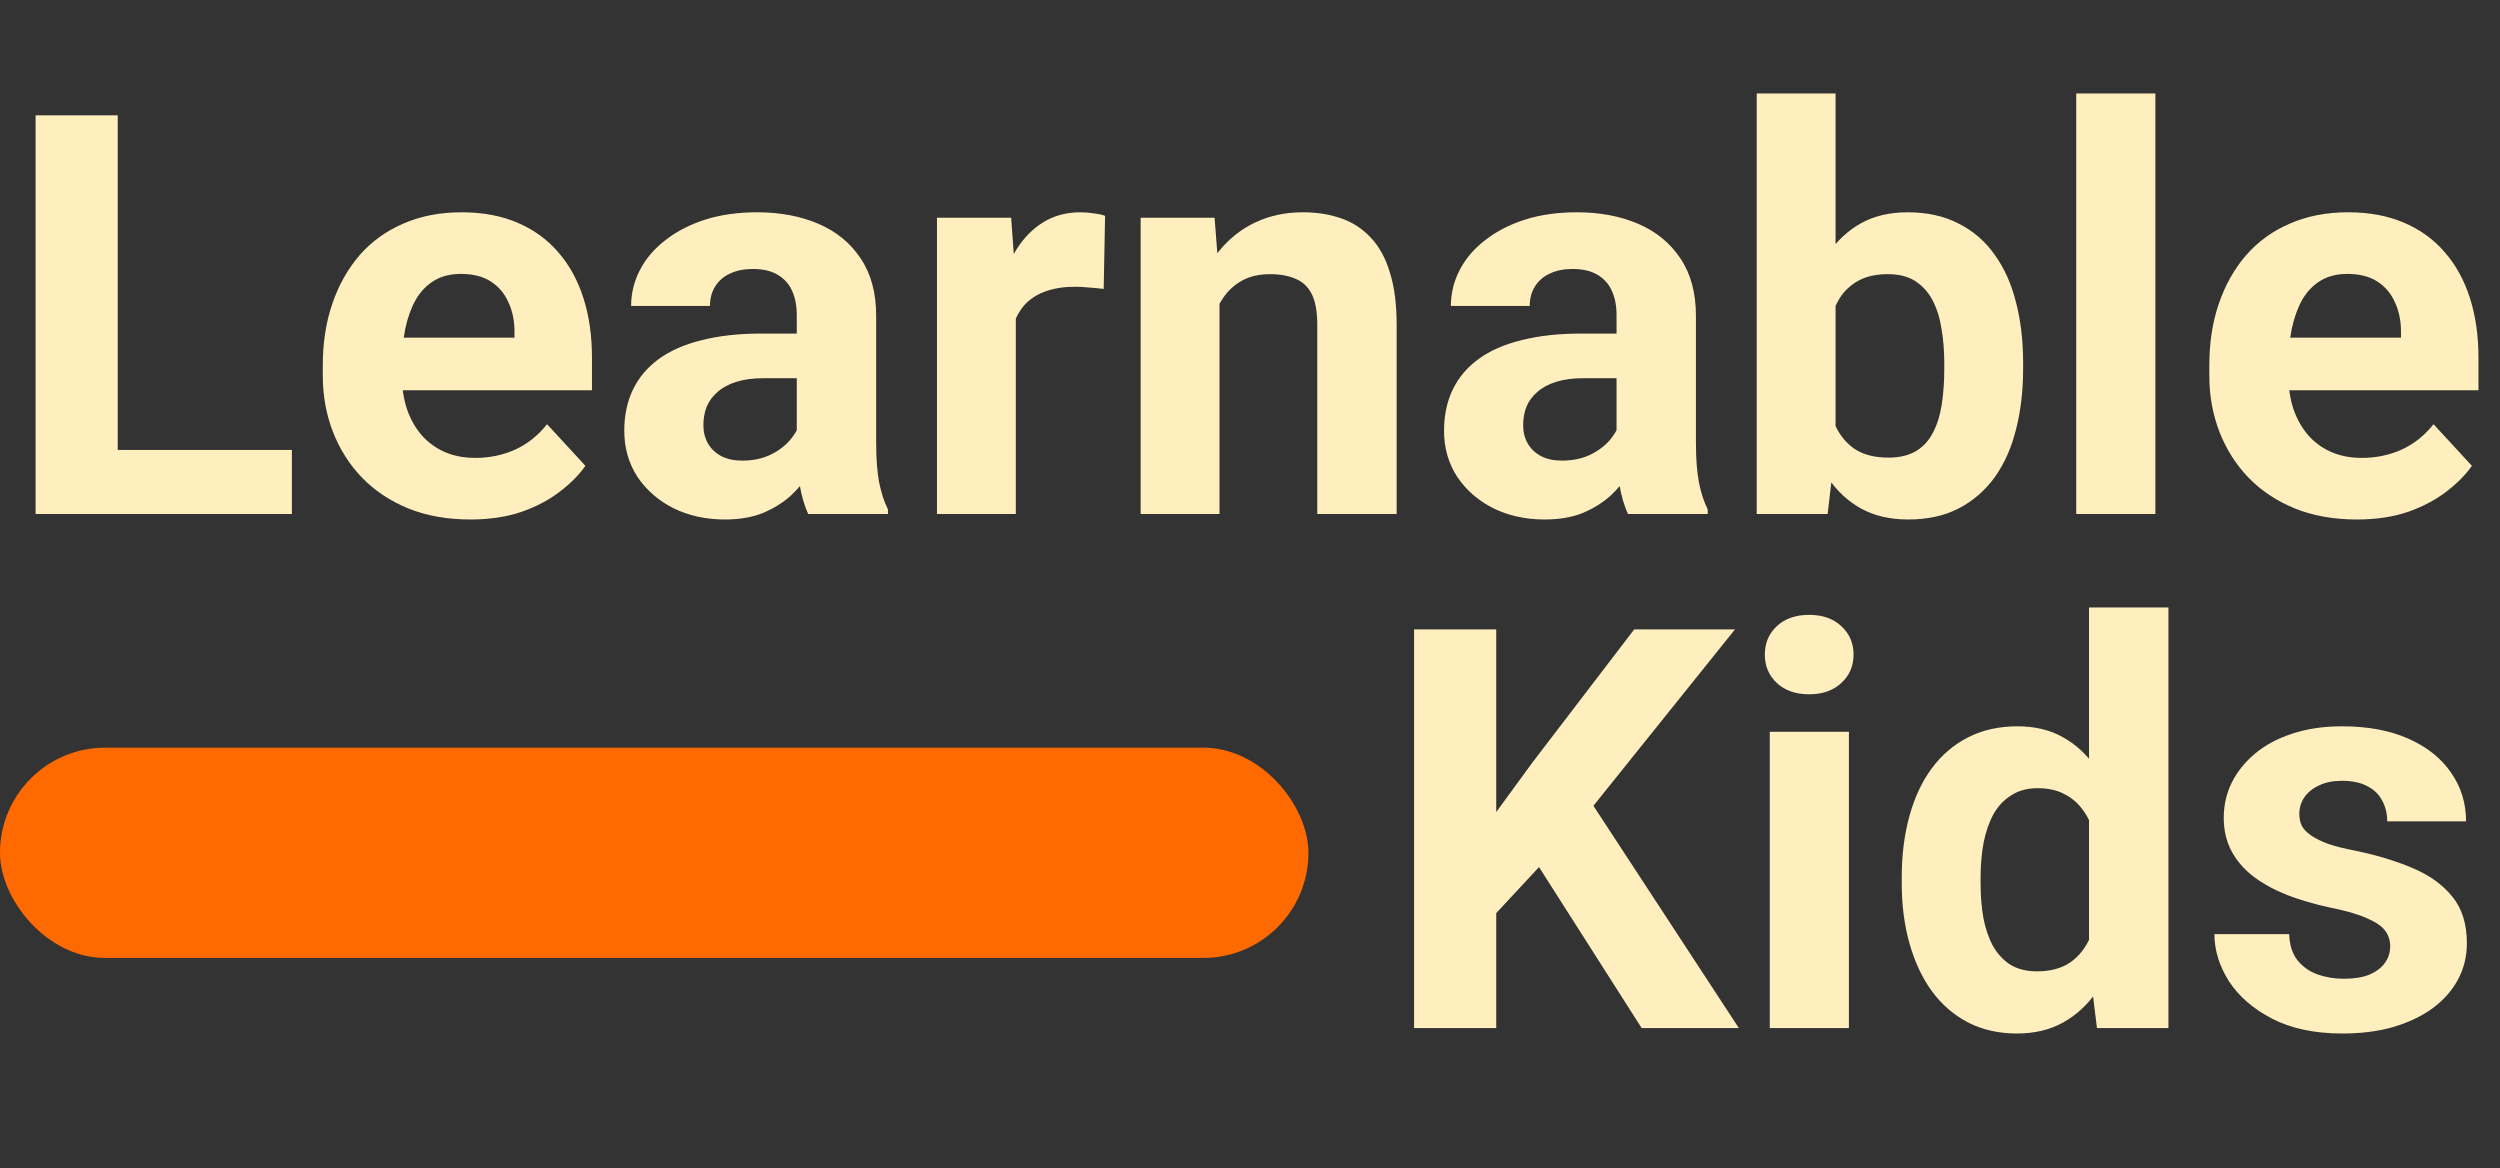 <svg width="107" height="50" viewBox="0 0 107 50" fill="none" xmlns="http://www.w3.org/2000/svg">
<rect x="0" y="0" width="107" height="50" fill="#333333" stroke="none"/>
<path d="M12.492 19.258V22H3.902V19.258H12.492ZM5.039 4.937V22H1.523V4.937H5.039ZM20.133 22.234C19.148 22.234 18.266 22.078 17.484 21.765C16.703 21.445 16.039 21.004 15.492 20.441C14.953 19.879 14.539 19.226 14.25 18.484C13.961 17.734 13.816 16.937 13.816 16.094V15.625C13.816 14.664 13.953 13.785 14.227 12.988C14.5 12.191 14.891 11.5 15.398 10.914C15.914 10.328 16.539 9.879 17.273 9.566C18.008 9.246 18.836 9.086 19.758 9.086C20.656 9.086 21.453 9.234 22.148 9.531C22.844 9.828 23.426 10.25 23.895 10.797C24.371 11.344 24.73 12 24.973 12.765C25.215 13.523 25.336 14.367 25.336 15.297V16.703H15.258V14.453H22.02V14.195C22.02 13.726 21.934 13.309 21.762 12.941C21.598 12.566 21.348 12.269 21.012 12.051C20.676 11.832 20.246 11.723 19.723 11.723C19.277 11.723 18.895 11.82 18.574 12.015C18.254 12.211 17.992 12.484 17.789 12.836C17.594 13.187 17.445 13.601 17.344 14.078C17.25 14.547 17.203 15.062 17.203 15.625V16.094C17.203 16.601 17.273 17.07 17.414 17.5C17.562 17.93 17.77 18.301 18.035 18.613C18.309 18.926 18.637 19.168 19.02 19.34C19.41 19.512 19.852 19.598 20.344 19.598C20.953 19.598 21.52 19.48 22.043 19.246C22.574 19.004 23.031 18.64 23.414 18.156L25.055 19.937C24.789 20.32 24.426 20.687 23.965 21.039C23.512 21.39 22.965 21.68 22.324 21.906C21.684 22.125 20.953 22.234 20.133 22.234ZM34.102 19.14V13.492C34.102 13.086 34.035 12.738 33.902 12.449C33.77 12.152 33.562 11.922 33.281 11.758C33.008 11.594 32.652 11.512 32.215 11.512C31.84 11.512 31.516 11.578 31.242 11.711C30.969 11.836 30.758 12.019 30.609 12.262C30.461 12.496 30.387 12.773 30.387 13.094H27.012C27.012 12.555 27.137 12.043 27.387 11.559C27.637 11.074 28 10.648 28.477 10.281C28.953 9.906 29.52 9.613 30.176 9.402C30.84 9.191 31.582 9.086 32.402 9.086C33.387 9.086 34.262 9.25 35.027 9.578C35.793 9.906 36.395 10.398 36.832 11.055C37.277 11.711 37.5 12.531 37.5 13.515V18.941C37.5 19.637 37.543 20.207 37.629 20.652C37.715 21.09 37.84 21.473 38.004 21.801V22H34.594C34.43 21.656 34.305 21.226 34.219 20.711C34.141 20.187 34.102 19.664 34.102 19.14ZM34.547 14.277L34.57 16.187H32.684C32.238 16.187 31.852 16.238 31.523 16.34C31.195 16.441 30.926 16.586 30.715 16.773C30.504 16.953 30.348 17.164 30.246 17.406C30.152 17.648 30.105 17.914 30.105 18.203C30.105 18.492 30.172 18.754 30.305 18.988C30.438 19.215 30.629 19.394 30.879 19.527C31.129 19.652 31.422 19.715 31.758 19.715C32.266 19.715 32.707 19.613 33.082 19.41C33.457 19.207 33.746 18.957 33.949 18.66C34.16 18.363 34.27 18.082 34.277 17.816L35.168 19.246C35.043 19.566 34.871 19.898 34.652 20.242C34.441 20.586 34.172 20.91 33.844 21.215C33.516 21.512 33.121 21.758 32.66 21.953C32.199 22.14 31.652 22.234 31.02 22.234C30.215 22.234 29.484 22.074 28.828 21.754C28.18 21.426 27.664 20.976 27.281 20.406C26.906 19.828 26.719 19.172 26.719 18.437C26.719 17.773 26.844 17.183 27.094 16.668C27.344 16.152 27.711 15.719 28.195 15.367C28.688 15.008 29.301 14.738 30.035 14.559C30.77 14.371 31.621 14.277 32.59 14.277H34.547ZM43.477 12.086V22H40.102V9.32H43.277L43.477 12.086ZM47.297 9.238L47.238 12.367C47.074 12.344 46.875 12.324 46.641 12.309C46.414 12.285 46.207 12.273 46.02 12.273C45.543 12.273 45.129 12.336 44.777 12.461C44.434 12.578 44.145 12.754 43.91 12.988C43.684 13.223 43.512 13.508 43.395 13.844C43.285 14.18 43.223 14.562 43.207 14.992L42.527 14.781C42.527 13.961 42.609 13.207 42.773 12.519C42.938 11.824 43.176 11.219 43.488 10.703C43.809 10.187 44.199 9.789 44.66 9.508C45.121 9.226 45.648 9.086 46.242 9.086C46.43 9.086 46.621 9.101 46.816 9.133C47.012 9.156 47.172 9.191 47.297 9.238ZM52.195 12.027V22H48.82V9.32H51.984L52.195 12.027ZM51.703 15.215H50.789C50.789 14.277 50.91 13.434 51.152 12.684C51.395 11.926 51.734 11.281 52.172 10.75C52.609 10.211 53.129 9.801 53.73 9.519C54.34 9.23 55.02 9.086 55.77 9.086C56.363 9.086 56.906 9.172 57.398 9.344C57.891 9.515 58.312 9.789 58.664 10.164C59.023 10.539 59.297 11.035 59.484 11.652C59.68 12.269 59.777 13.023 59.777 13.914V22H56.379V13.902C56.379 13.34 56.301 12.902 56.145 12.59C55.988 12.277 55.758 12.059 55.453 11.934C55.156 11.801 54.789 11.734 54.352 11.734C53.898 11.734 53.504 11.824 53.168 12.004C52.84 12.184 52.566 12.434 52.348 12.754C52.137 13.066 51.977 13.434 51.867 13.855C51.758 14.277 51.703 14.73 51.703 15.215ZM69.188 19.14V13.492C69.188 13.086 69.121 12.738 68.988 12.449C68.856 12.152 68.648 11.922 68.367 11.758C68.094 11.594 67.738 11.512 67.301 11.512C66.926 11.512 66.602 11.578 66.328 11.711C66.055 11.836 65.844 12.019 65.695 12.262C65.547 12.496 65.473 12.773 65.473 13.094H62.098C62.098 12.555 62.223 12.043 62.473 11.559C62.723 11.074 63.086 10.648 63.562 10.281C64.039 9.906 64.606 9.613 65.262 9.402C65.926 9.191 66.668 9.086 67.488 9.086C68.473 9.086 69.348 9.25 70.113 9.578C70.879 9.906 71.481 10.398 71.918 11.055C72.363 11.711 72.586 12.531 72.586 13.515V18.941C72.586 19.637 72.629 20.207 72.715 20.652C72.801 21.09 72.926 21.473 73.09 21.801V22H69.68C69.516 21.656 69.391 21.226 69.305 20.711C69.227 20.187 69.188 19.664 69.188 19.14ZM69.633 14.277L69.656 16.187H67.769C67.324 16.187 66.938 16.238 66.609 16.34C66.281 16.441 66.012 16.586 65.801 16.773C65.59 16.953 65.434 17.164 65.332 17.406C65.238 17.648 65.191 17.914 65.191 18.203C65.191 18.492 65.258 18.754 65.391 18.988C65.523 19.215 65.715 19.394 65.965 19.527C66.215 19.652 66.508 19.715 66.844 19.715C67.352 19.715 67.793 19.613 68.168 19.41C68.543 19.207 68.832 18.957 69.035 18.66C69.246 18.363 69.356 18.082 69.363 17.816L70.254 19.246C70.129 19.566 69.957 19.898 69.738 20.242C69.527 20.586 69.258 20.91 68.93 21.215C68.602 21.512 68.207 21.758 67.746 21.953C67.285 22.14 66.738 22.234 66.106 22.234C65.301 22.234 64.57 22.074 63.914 21.754C63.266 21.426 62.75 20.976 62.367 20.406C61.992 19.828 61.805 19.172 61.805 18.437C61.805 17.773 61.93 17.183 62.18 16.668C62.43 16.152 62.797 15.719 63.281 15.367C63.773 15.008 64.387 14.738 65.121 14.559C65.856 14.371 66.707 14.277 67.676 14.277H69.633ZM75.188 4H78.562V19.094L78.223 22H75.188V4ZM86.59 15.531V15.777C86.59 16.723 86.488 17.59 86.285 18.379C86.09 19.168 85.785 19.851 85.371 20.43C84.957 21 84.441 21.445 83.824 21.765C83.215 22.078 82.496 22.234 81.668 22.234C80.894 22.234 80.223 22.078 79.652 21.765C79.09 21.453 78.617 21.012 78.234 20.441C77.852 19.871 77.543 19.203 77.309 18.437C77.074 17.672 76.898 16.836 76.781 15.93V15.39C76.898 14.484 77.074 13.648 77.309 12.883C77.543 12.117 77.852 11.449 78.234 10.879C78.617 10.309 79.09 9.867 79.652 9.555C80.215 9.242 80.879 9.086 81.644 9.086C82.481 9.086 83.207 9.246 83.824 9.566C84.449 9.879 84.965 10.324 85.371 10.902C85.785 11.473 86.09 12.152 86.285 12.941C86.488 13.723 86.59 14.586 86.59 15.531ZM83.215 15.777V15.531C83.215 15.015 83.176 14.531 83.098 14.078C83.027 13.617 82.902 13.215 82.723 12.871C82.543 12.519 82.297 12.242 81.984 12.039C81.68 11.836 81.285 11.734 80.801 11.734C80.34 11.734 79.949 11.812 79.629 11.969C79.309 12.125 79.043 12.344 78.832 12.625C78.629 12.906 78.477 13.242 78.375 13.633C78.273 14.015 78.211 14.437 78.188 14.898V16.433C78.211 17.051 78.312 17.598 78.492 18.074C78.68 18.543 78.961 18.914 79.336 19.187C79.719 19.453 80.215 19.586 80.824 19.586C81.301 19.586 81.695 19.492 82.008 19.305C82.32 19.117 82.562 18.851 82.734 18.508C82.914 18.164 83.039 17.762 83.109 17.301C83.18 16.832 83.215 16.324 83.215 15.777ZM92.25 4V22H88.863V4H92.25ZM100.875 22.234C99.891 22.234 99.008 22.078 98.227 21.765C97.445 21.445 96.781 21.004 96.234 20.441C95.695 19.879 95.281 19.226 94.992 18.484C94.703 17.734 94.559 16.937 94.559 16.094V15.625C94.559 14.664 94.695 13.785 94.969 12.988C95.242 12.191 95.633 11.5 96.141 10.914C96.656 10.328 97.281 9.879 98.016 9.566C98.75 9.246 99.578 9.086 100.5 9.086C101.398 9.086 102.195 9.234 102.891 9.531C103.586 9.828 104.168 10.25 104.637 10.797C105.113 11.344 105.473 12 105.715 12.765C105.957 13.523 106.078 14.367 106.078 15.297V16.703H96V14.453H102.762V14.195C102.762 13.726 102.676 13.309 102.504 12.941C102.34 12.566 102.09 12.269 101.754 12.051C101.418 11.832 100.988 11.723 100.465 11.723C100.02 11.723 99.637 11.82 99.316 12.015C98.996 12.211 98.734 12.484 98.531 12.836C98.336 13.187 98.188 13.601 98.086 14.078C97.992 14.547 97.945 15.062 97.945 15.625V16.094C97.945 16.601 98.016 17.07 98.156 17.5C98.305 17.93 98.512 18.301 98.777 18.613C99.051 18.926 99.379 19.168 99.762 19.34C100.152 19.512 100.594 19.598 101.086 19.598C101.695 19.598 102.262 19.48 102.785 19.246C103.316 19.004 103.773 18.64 104.156 18.156L105.797 19.937C105.531 20.32 105.168 20.687 104.707 21.039C104.254 21.39 103.707 21.68 103.066 21.906C102.426 22.125 101.695 22.234 100.875 22.234Z" fill="#FFEFBE"/>
<path d="M64.039 26.937V44H60.523V26.937H64.039ZM74.258 26.937L67.496 35.363L63.594 39.559L62.961 36.23L65.598 32.621L69.945 26.937H74.258ZM70.262 44L65.234 36.113L67.836 33.934L74.422 44H70.262ZM79.133 31.32V44H75.746V31.32H79.133ZM75.535 28.015C75.535 27.523 75.707 27.117 76.051 26.797C76.394 26.476 76.856 26.316 77.434 26.316C78.004 26.316 78.461 26.476 78.805 26.797C79.156 27.117 79.332 27.523 79.332 28.015C79.332 28.508 79.156 28.914 78.805 29.234C78.461 29.555 78.004 29.715 77.434 29.715C76.856 29.715 76.394 29.555 76.051 29.234C75.707 28.914 75.535 28.508 75.535 28.015ZM89.41 41.234V26H92.809V44H89.75L89.41 41.234ZM81.394 37.812V37.566C81.394 36.597 81.504 35.719 81.723 34.93C81.941 34.133 82.262 33.449 82.684 32.879C83.106 32.309 83.625 31.867 84.242 31.555C84.859 31.242 85.562 31.086 86.352 31.086C87.094 31.086 87.742 31.242 88.297 31.555C88.859 31.867 89.336 32.312 89.727 32.891C90.125 33.461 90.445 34.137 90.688 34.918C90.93 35.691 91.106 36.539 91.215 37.461V38C91.106 38.883 90.93 39.703 90.688 40.461C90.445 41.219 90.125 41.883 89.727 42.453C89.336 43.016 88.859 43.453 88.297 43.766C87.734 44.078 87.078 44.234 86.328 44.234C85.539 44.234 84.836 44.074 84.219 43.754C83.609 43.434 83.094 42.984 82.672 42.406C82.258 41.828 81.941 41.148 81.723 40.367C81.504 39.586 81.394 38.734 81.394 37.812ZM84.769 37.566V37.812C84.769 38.336 84.809 38.824 84.887 39.277C84.973 39.73 85.109 40.133 85.297 40.484C85.492 40.828 85.742 41.097 86.047 41.293C86.359 41.48 86.738 41.574 87.184 41.574C87.762 41.574 88.238 41.445 88.613 41.187C88.988 40.922 89.273 40.559 89.469 40.097C89.672 39.637 89.789 39.105 89.82 38.504V36.969C89.797 36.476 89.727 36.035 89.609 35.644C89.5 35.246 89.336 34.906 89.117 34.625C88.906 34.344 88.641 34.125 88.32 33.969C88.008 33.812 87.637 33.734 87.207 33.734C86.769 33.734 86.394 33.836 86.082 34.039C85.769 34.234 85.516 34.504 85.32 34.847C85.133 35.191 84.992 35.597 84.898 36.066C84.812 36.527 84.769 37.027 84.769 37.566ZM102.301 40.496C102.301 40.254 102.23 40.035 102.09 39.84C101.949 39.644 101.688 39.465 101.305 39.301C100.93 39.129 100.387 38.972 99.676 38.832C99.035 38.691 98.438 38.516 97.883 38.305C97.336 38.086 96.859 37.824 96.453 37.519C96.055 37.215 95.742 36.855 95.516 36.441C95.289 36.019 95.176 35.539 95.176 35C95.176 34.469 95.289 33.969 95.516 33.5C95.75 33.031 96.082 32.617 96.512 32.258C96.949 31.89 97.481 31.605 98.106 31.402C98.738 31.191 99.449 31.086 100.238 31.086C101.34 31.086 102.285 31.262 103.074 31.613C103.871 31.965 104.48 32.449 104.902 33.066C105.332 33.676 105.547 34.371 105.547 35.152H102.172C102.172 34.824 102.102 34.531 101.961 34.273C101.828 34.008 101.617 33.801 101.328 33.652C101.047 33.496 100.68 33.418 100.227 33.418C99.852 33.418 99.527 33.484 99.254 33.617C98.981 33.742 98.769 33.914 98.621 34.133C98.481 34.344 98.41 34.578 98.41 34.836C98.41 35.031 98.449 35.207 98.527 35.363C98.613 35.512 98.75 35.648 98.938 35.773C99.125 35.898 99.367 36.016 99.664 36.125C99.969 36.226 100.344 36.32 100.789 36.406C101.703 36.594 102.52 36.84 103.238 37.144C103.957 37.441 104.527 37.847 104.949 38.363C105.371 38.871 105.582 39.539 105.582 40.367C105.582 40.93 105.457 41.445 105.207 41.914C104.957 42.383 104.598 42.793 104.129 43.144C103.66 43.488 103.098 43.758 102.441 43.953C101.793 44.141 101.062 44.234 100.25 44.234C99.07 44.234 98.07 44.023 97.25 43.601C96.438 43.18 95.82 42.644 95.398 41.996C94.984 41.34 94.777 40.668 94.777 39.98H97.977C97.992 40.441 98.109 40.812 98.328 41.094C98.555 41.375 98.84 41.578 99.184 41.703C99.535 41.828 99.914 41.891 100.32 41.891C100.758 41.891 101.121 41.832 101.41 41.715C101.699 41.59 101.918 41.426 102.066 41.222C102.223 41.012 102.301 40.769 102.301 40.496Z" fill="#FFEFBE"/>
<rect y="32" width="56" height="9" rx="4.5" fill="#FF6A00"/>
</svg>
